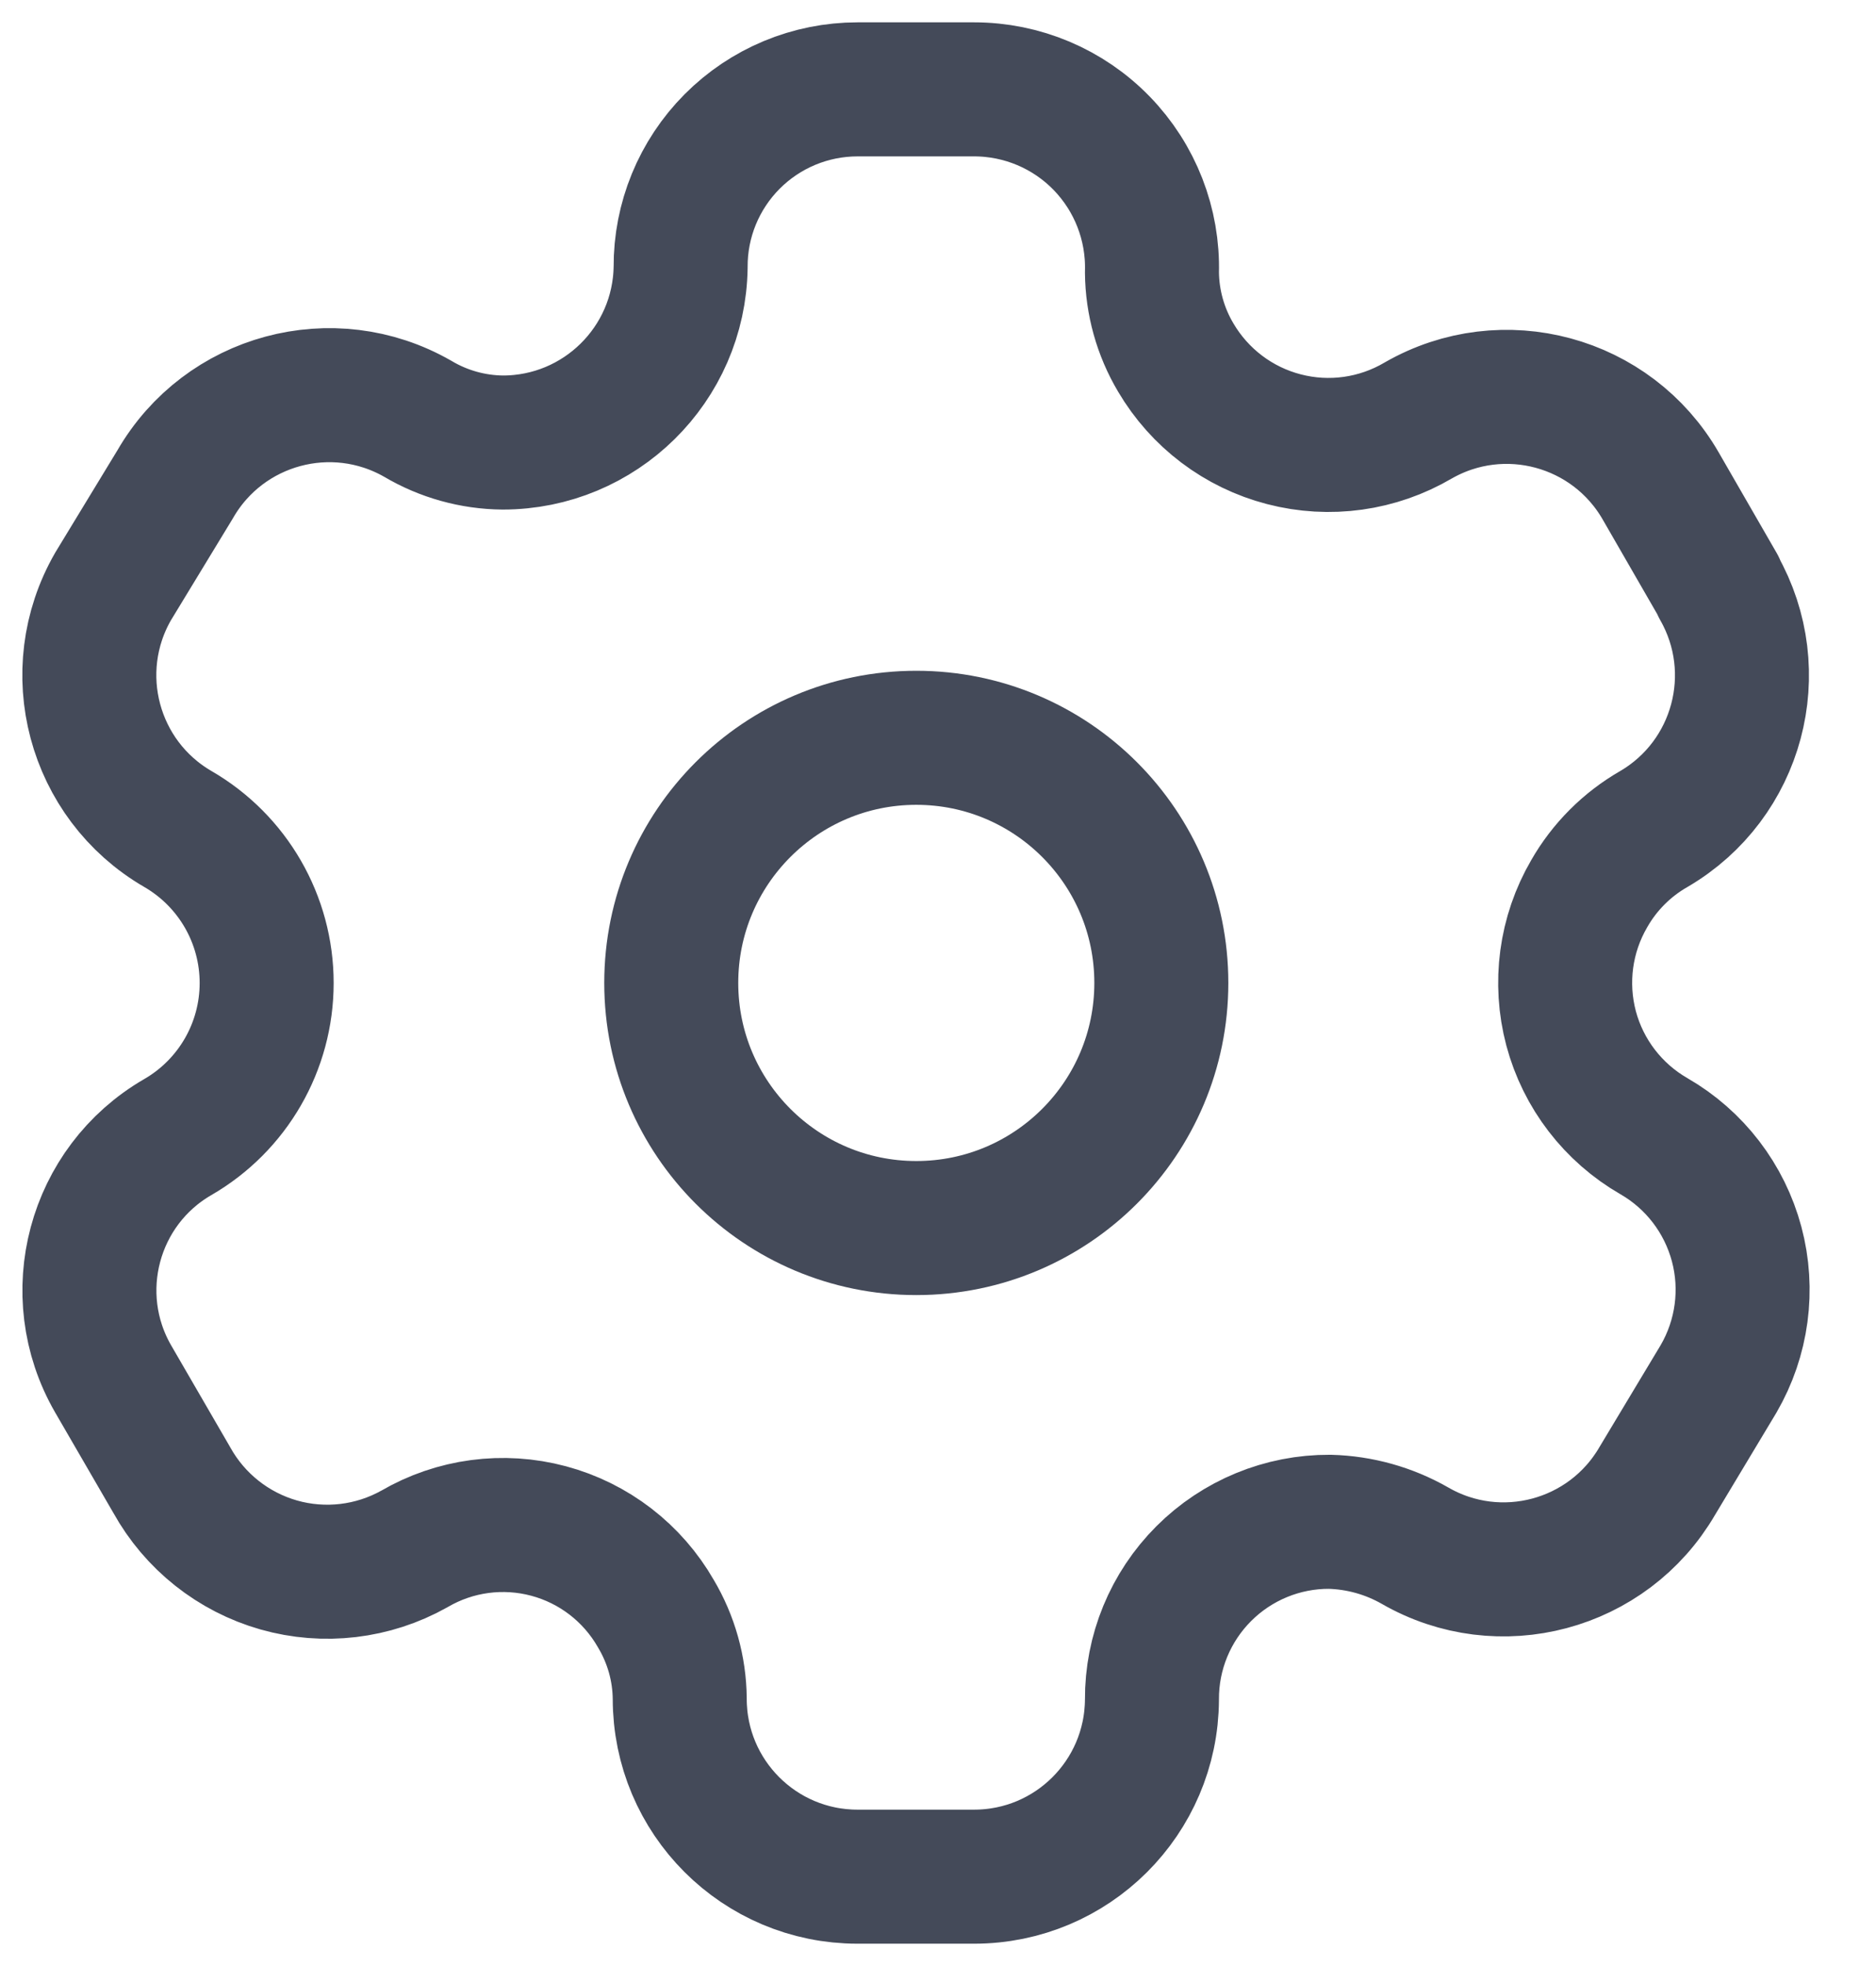 <svg width="21" height="22" viewBox="0 0 21 22" fill="none" xmlns="http://www.w3.org/2000/svg">
<g id="Group 32918">
<path id="Path_33946" fill-rule="evenodd" clip-rule="evenodd" d="M19.238 6.562L18.59 5.438C18.042 4.487 16.828 4.159 15.876 4.705V4.705C15.422 4.972 14.882 5.048 14.372 4.915C13.863 4.783 13.428 4.454 13.161 4C12.99 3.712 12.898 3.383 12.895 3.048V3.048C12.91 2.51 12.707 1.989 12.332 1.603C11.957 1.217 11.442 1 10.904 1H9.599C9.072 1 8.567 1.21 8.195 1.584C7.824 1.957 7.616 2.463 7.619 2.99V2.99C7.603 4.079 6.716 4.952 5.628 4.952C5.293 4.949 4.964 4.857 4.676 4.686V4.686C3.723 4.14 2.509 4.468 1.961 5.419L1.266 6.562C0.719 7.512 1.042 8.725 1.99 9.276V9.276C2.606 9.632 2.985 10.289 2.985 11C2.985 11.711 2.606 12.368 1.99 12.724V12.724C1.044 13.271 0.72 14.482 1.266 15.429V15.429L1.923 16.562C2.18 17.025 2.611 17.367 3.12 17.512C3.63 17.657 4.176 17.592 4.638 17.333V17.333C5.092 17.068 5.633 16.996 6.141 17.132C6.649 17.268 7.081 17.601 7.342 18.057C7.514 18.346 7.606 18.674 7.609 19.009V19.009C7.609 20.109 8.5 21 9.599 21H10.904C12 21 12.889 20.115 12.895 19.019V19.019C12.892 18.49 13.101 17.983 13.475 17.609C13.849 17.235 14.357 17.026 14.885 17.029C15.22 17.038 15.547 17.129 15.838 17.295V17.295C16.787 17.843 18.001 17.519 18.552 16.571V16.571L19.238 15.429C19.503 14.973 19.576 14.43 19.44 13.921C19.304 13.412 18.971 12.977 18.514 12.714V12.714C18.057 12.451 17.723 12.017 17.587 11.508C17.452 10.998 17.524 10.456 17.79 10C17.962 9.699 18.212 9.449 18.514 9.276V9.276C19.456 8.725 19.778 7.519 19.238 6.571V6.571V6.562Z" stroke="#444A59" stroke-width="1.5" stroke-linecap="round" stroke-linejoin="round"/>
<circle id="Ellipse_737" cx="10.257" cy="10.999" r="2.743" stroke="#444A59" stroke-width="1.5" stroke-linecap="round" stroke-linejoin="round"/>
</g>
</svg>
